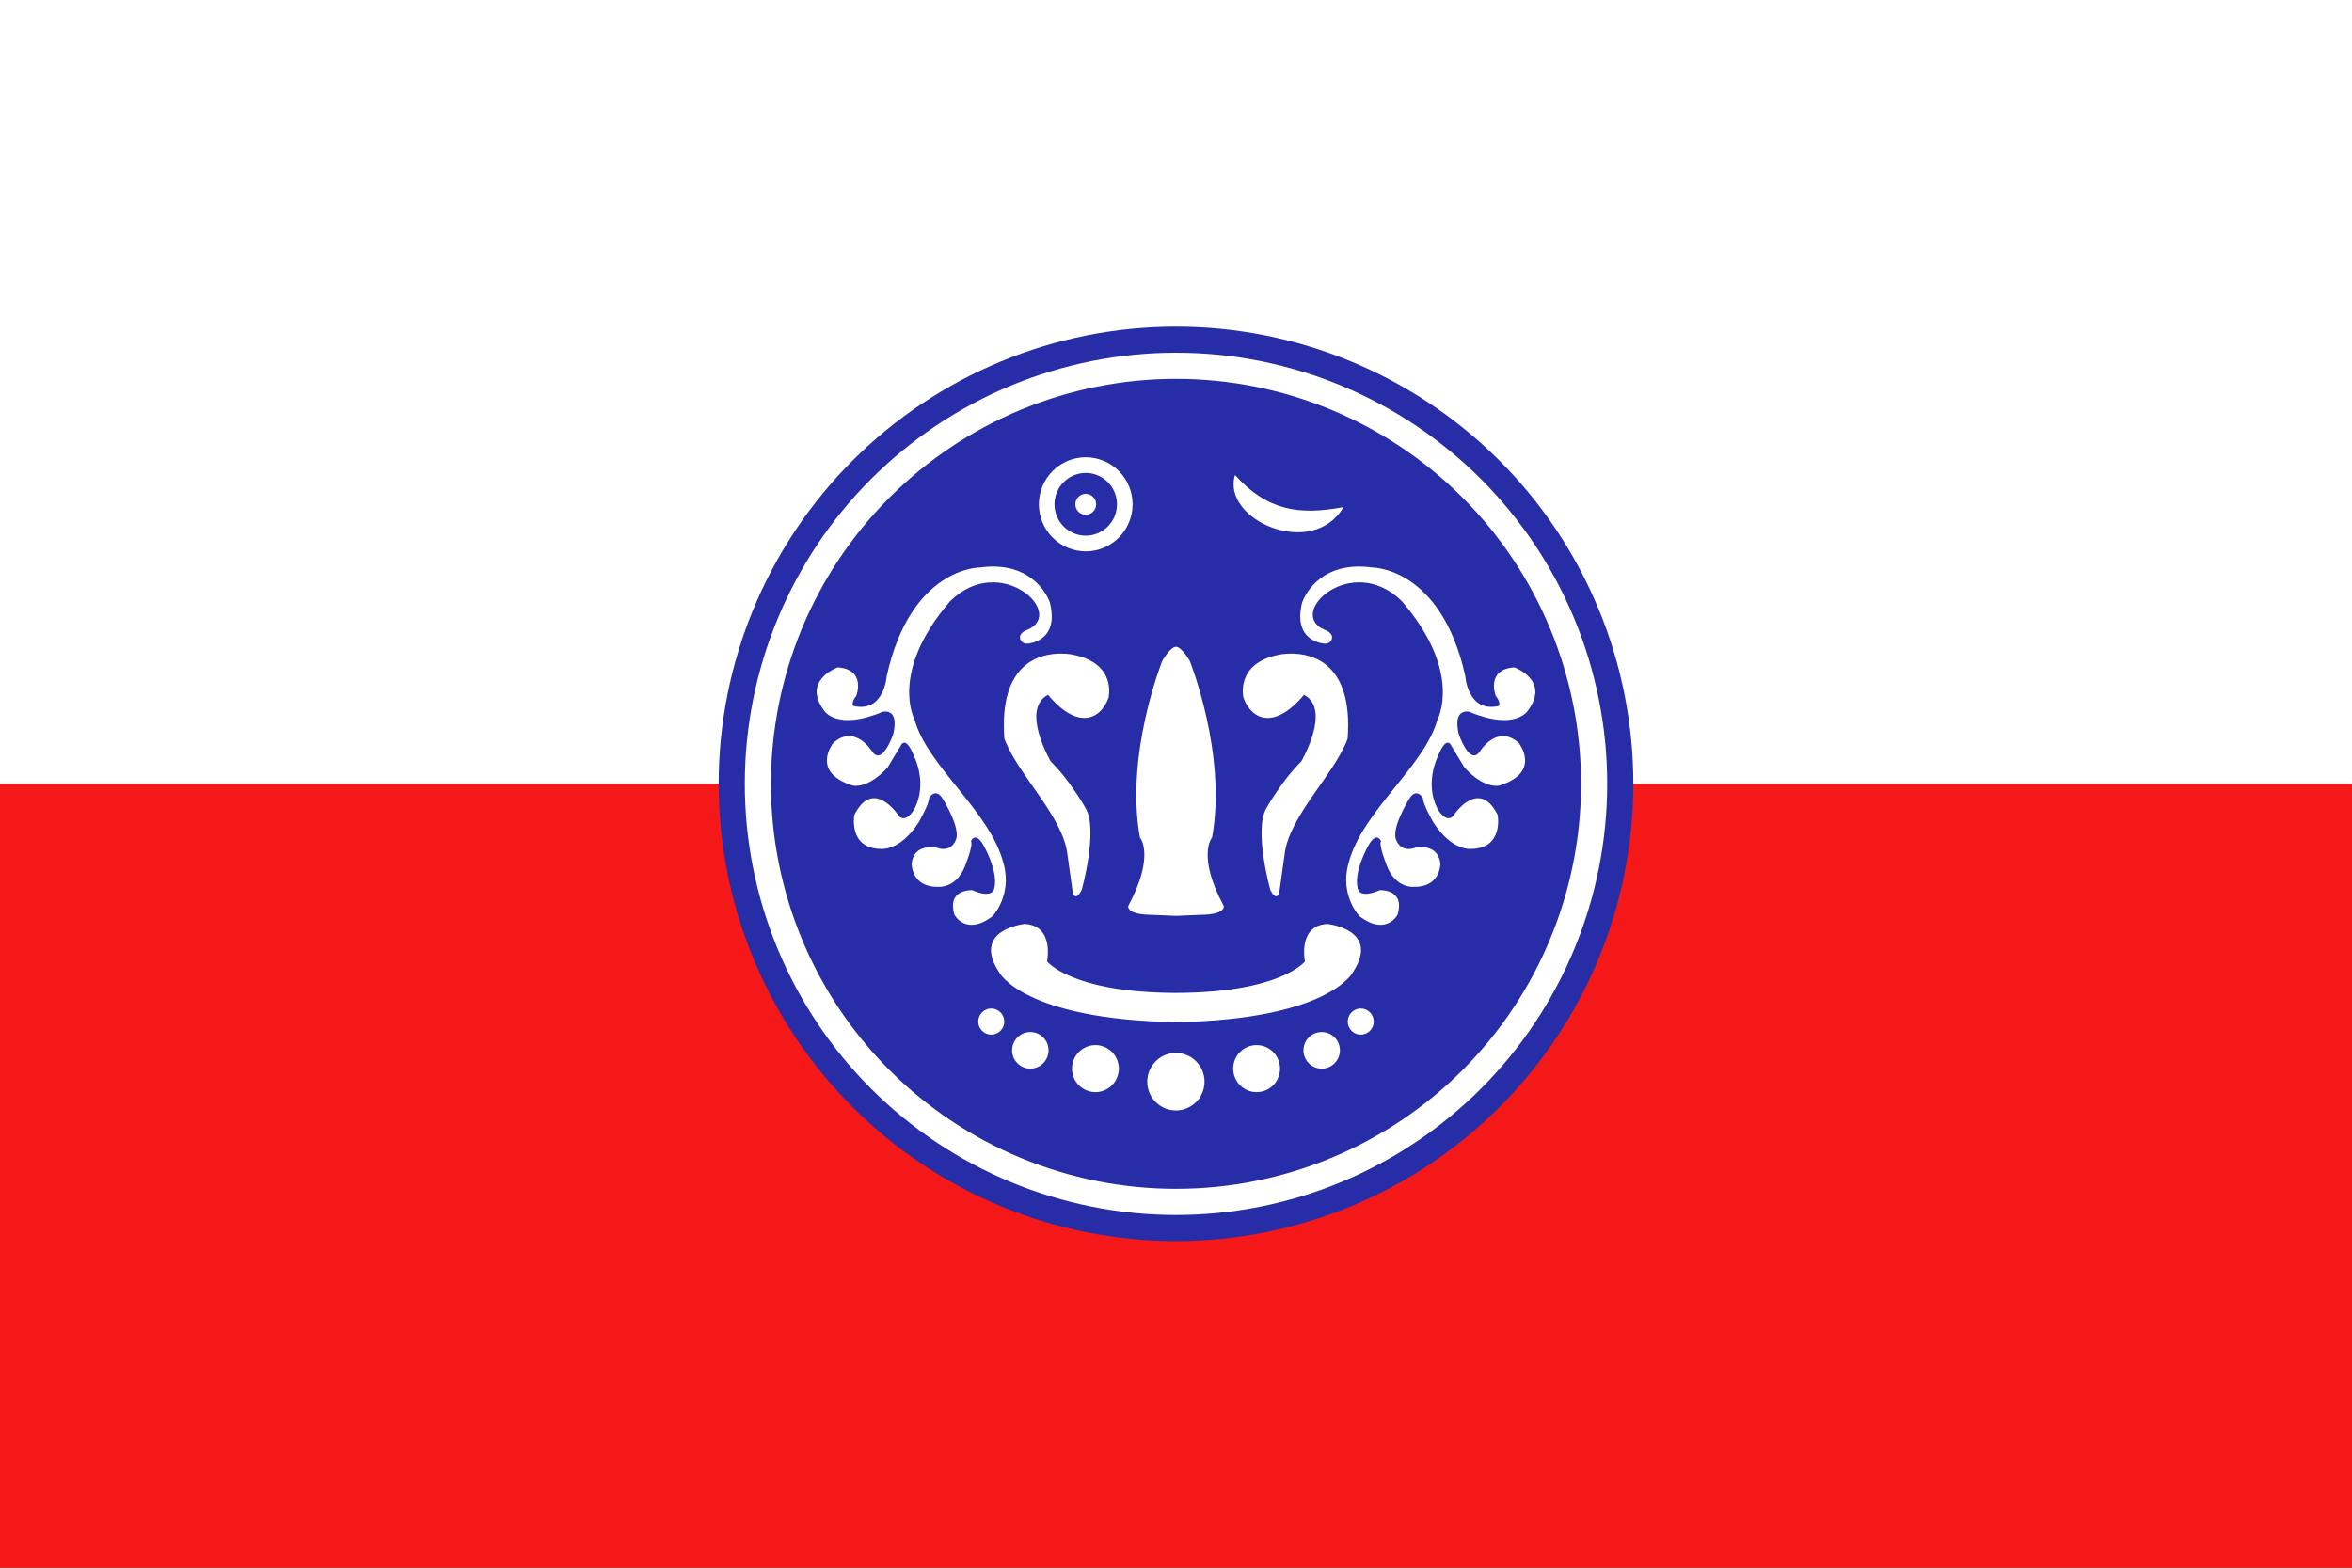 <svg width="513" height="342" viewBox="0 0 513 342" fill="none" xmlns="http://www.w3.org/2000/svg">
<rect x="0" y="0" width="513" height="342" fill="#333333" stroke="none"/>
<g clip-path="url(#clip0_402_8)">
<path fill-rule="evenodd" clip-rule="evenodd" d="M0 0H513V342H0V0Z" fill="#F41818"/>
<path d="M0 0H513V171H0V0Z" fill="white"/>
<path d="M356.25 171C356.25 184.099 353.67 197.07 348.657 209.173C343.644 221.275 336.297 232.271 327.034 241.534C317.771 250.797 306.775 258.144 294.673 263.157C282.57 268.17 269.599 270.75 256.5 270.75C230.045 270.75 204.673 260.241 185.966 241.534C167.259 222.827 156.75 197.455 156.75 171C156.75 144.545 167.259 119.173 185.966 100.466C204.673 81.759 230.045 71.25 256.5 71.25C269.599 71.25 282.57 73.83 294.673 78.843C306.775 83.856 317.771 91.204 327.034 100.466C336.297 109.729 343.644 120.725 348.657 132.827C353.67 144.93 356.25 157.901 356.25 171Z" fill="#272CA7"/>
<path d="M256.5 76.95C231.557 76.95 207.635 86.859 189.997 104.497C172.359 122.134 162.45 146.056 162.45 171C162.45 195.944 172.359 219.866 189.997 237.503C207.635 255.141 231.557 265.05 256.5 265.05C268.851 265.05 281.081 262.617 292.492 257.891C303.902 253.164 314.27 246.237 323.004 237.503C331.737 228.77 338.665 218.402 343.391 206.991C348.118 195.581 350.55 183.351 350.55 171C350.55 146.056 340.641 122.134 323.004 104.497C305.366 86.859 281.444 76.95 256.5 76.95ZM256.5 82.65C279.932 82.65 302.404 91.958 318.973 108.527C335.542 125.096 344.85 147.568 344.85 171C344.85 194.432 335.542 216.904 318.973 233.473C302.404 250.042 279.932 259.35 256.5 259.35C233.068 259.35 210.596 250.042 194.027 233.473C177.458 216.904 168.15 194.432 168.15 171C168.15 147.568 177.458 125.096 194.027 108.527C210.596 91.958 233.068 82.65 256.5 82.65Z" fill="white"/>
<path d="M236.812 99.75C235.469 99.75 234.14 100.016 232.9 100.531C231.66 101.047 230.533 101.803 229.584 102.757C228.634 103.71 227.881 104.842 227.368 106.087C226.854 107.333 226.59 108.667 226.59 110.016C226.59 111.364 226.854 112.699 227.368 113.944C227.881 115.19 228.634 116.321 229.584 117.274C230.533 118.228 231.66 118.984 232.9 119.5C234.14 120.016 235.469 120.281 236.812 120.281C238.154 120.281 239.483 120.016 240.724 119.5C241.964 118.984 243.091 118.228 244.04 117.274C244.989 116.321 245.742 115.19 246.256 113.944C246.77 112.699 247.034 111.364 247.034 110.016C247.034 108.667 246.77 107.333 246.256 106.087C245.742 104.842 244.989 103.71 244.04 102.757C243.091 101.803 241.964 101.047 240.724 100.531C239.483 100.016 238.154 99.75 236.812 99.75ZM236.812 103.172C238.619 103.172 240.352 103.893 241.63 105.177C242.908 106.46 243.626 108.201 243.626 110.016C243.626 110.914 243.45 111.804 243.108 112.635C242.765 113.465 242.263 114.22 241.631 114.855C240.998 115.491 240.247 115.995 239.42 116.339C238.593 116.683 237.707 116.86 236.812 116.86C235.917 116.86 235.03 116.683 234.204 116.339C233.377 115.995 232.625 115.491 231.992 114.856C231.359 114.22 230.857 113.465 230.515 112.635C230.172 111.804 229.996 110.914 229.996 110.016C229.996 109.117 230.173 108.227 230.515 107.397C230.858 106.566 231.36 105.812 231.993 105.176C232.626 104.541 233.377 104.037 234.204 103.693C235.031 103.349 235.917 103.172 236.812 103.172ZM269.369 103.625C266.338 113.451 286.33 122.154 293.03 110.62C283.459 112.436 276.441 111.475 269.369 103.625ZM236.812 107.734C236.513 107.734 236.218 107.793 235.942 107.908C235.667 108.023 235.416 108.191 235.205 108.402C234.994 108.614 234.827 108.866 234.713 109.142C234.598 109.419 234.54 109.716 234.54 110.016C234.54 110.315 234.598 110.612 234.713 110.889C234.827 111.165 234.994 111.417 235.205 111.629C235.416 111.841 235.667 112.009 235.942 112.123C236.218 112.238 236.513 112.297 236.812 112.297C237.414 112.297 237.992 112.056 238.418 111.628C238.844 111.201 239.083 110.62 239.083 110.016C239.083 109.411 238.844 108.831 238.418 108.403C237.992 107.975 237.414 107.735 236.812 107.734ZM216.921 123.6C215.924 123.581 214.85 123.643 213.693 123.802C213.693 123.802 198.654 123.689 193.39 147.553C193.39 147.553 192.863 155.558 186.133 154.01C186.133 154.01 185.495 153.406 186.773 151.783C186.773 151.783 188.991 146.042 182.712 145.589C182.712 145.589 174.779 148.421 179.78 155.067C179.78 155.067 182.524 159.485 192.488 155.294C192.488 155.294 196.229 154.236 194.819 160.183C194.819 160.183 192.487 167.037 190.307 164.054C190.307 164.054 186.547 157.786 181.734 162.09C181.734 162.09 176.658 168.51 186.021 171.38C186.021 171.38 189.217 172.21 193.579 167.452L196.473 162.657C196.473 162.657 197.489 160.164 199.407 165.073C199.407 165.073 202.339 170.813 199.481 176.402C199.481 176.402 197.716 179.666 196.095 178.064C196.095 178.064 190.539 169.386 186.338 177.797C186.338 177.797 185.008 185.06 192.053 185.193C192.053 185.193 196.254 185.833 200.402 179.345C200.402 179.345 202.742 175.288 202.635 174.086C202.635 174.086 204.071 171.63 205.667 174.326C205.667 174.326 209.84 181.028 208.377 183.431C208.377 183.431 207.448 186.074 204.284 184.926C204.284 184.926 199.338 183.805 198.833 188.424C198.833 188.424 198.78 193.63 204.709 193.469C204.709 193.469 208.484 193.817 210.425 189.091C210.425 189.091 212.366 184.365 211.781 183.511C211.781 183.511 212.658 181.241 214.466 184.312C214.466 184.312 217.843 190.132 216.86 193.817C216.86 193.817 216.646 196.193 212.047 194.191C212.047 194.191 206.437 193.898 208.192 199.585C208.192 199.585 210.664 204.283 216.487 199.877C216.487 199.877 220.874 195.286 218.853 188.264C215.907 176.93 202.272 167.185 199.481 156.993C199.481 156.993 193.841 146.722 207.226 131.166C218.173 120.317 232.738 133.895 223.996 137.433C221.271 138.475 222.725 140.644 224.147 140.417C224.147 140.417 231.14 140.039 228.997 131.467C228.997 131.467 226.557 123.777 216.921 123.6ZM296.08 123.6C286.443 123.777 284.004 131.467 284.004 131.467C281.861 140.039 288.854 140.417 288.854 140.417C290.277 140.644 291.73 138.475 289.005 137.433C280.263 133.895 294.827 120.317 305.774 131.166C319.159 146.722 313.519 156.993 313.519 156.993C310.728 167.185 297.094 176.93 294.147 188.264C292.126 195.286 296.514 199.877 296.514 199.877C302.336 204.283 304.809 199.585 304.809 199.585C306.564 193.898 300.954 194.191 300.954 194.191C296.354 196.193 296.141 193.817 296.141 193.817C295.157 190.132 298.534 184.312 298.534 184.312C300.342 181.241 301.22 183.511 301.22 183.511C300.635 184.365 302.576 189.091 302.576 189.091C304.516 193.817 308.291 193.469 308.291 193.469C314.22 193.63 314.167 188.424 314.167 188.424C313.662 183.805 308.716 184.926 308.716 184.926C305.553 186.074 304.623 183.431 304.623 183.431C303.161 181.028 307.335 174.326 307.335 174.326C308.93 171.63 310.365 174.086 310.365 174.086C310.259 175.288 312.598 179.345 312.598 179.345C316.746 185.833 320.947 185.193 320.947 185.193C327.992 185.06 326.662 177.797 326.662 177.797C322.462 169.386 316.906 178.064 316.906 178.064C315.284 179.666 313.519 176.402 313.519 176.402C310.662 170.813 313.595 165.073 313.595 165.073C315.512 160.164 316.527 162.657 316.527 162.657L319.422 167.452C323.783 172.21 326.98 171.38 326.98 171.38C336.342 168.51 331.266 162.09 331.266 162.09C326.453 157.786 322.694 164.054 322.694 164.054C320.513 167.037 318.182 160.183 318.182 160.183C316.772 154.236 320.513 155.294 320.513 155.294C330.477 159.485 333.221 155.067 333.221 155.067C338.222 148.421 330.288 145.589 330.288 145.589C324.009 146.042 326.227 151.783 326.227 151.783C327.506 153.406 326.867 154.01 326.867 154.01C320.137 155.558 319.61 147.553 319.61 147.553C314.346 123.689 299.307 123.802 299.307 123.802C298.151 123.643 297.076 123.581 296.08 123.6ZM256.5 141.098C255.254 141.098 253.51 144.158 253.51 144.158C253.51 144.158 245.334 164.448 248.63 182.711C248.63 182.711 252.034 186.555 246.079 197.662C246.079 197.662 245.706 199.264 249.96 199.531L256.5 199.798L263.041 199.531C267.295 199.264 266.922 197.662 266.922 197.662C260.966 186.555 264.37 182.711 264.37 182.711C267.667 164.448 259.49 144.158 259.49 144.158C259.49 144.158 257.747 141.098 256.5 141.098ZM231.441 142.581C226.853 142.564 217.83 144.596 219.066 161.136C221.887 168.916 231.957 178.105 232.837 186.555L234.007 194.939C234.007 194.939 234.693 196.735 235.952 194.073C235.952 194.073 239.591 180.947 236.773 176.301C236.773 176.301 233.529 170.428 229.169 166.103C229.169 166.103 222.522 154.728 228.584 151.578C234.886 159.146 239.926 157.197 241.771 152.272C241.771 152.272 243.738 144.743 234.007 142.821C234.007 142.821 232.971 142.587 231.441 142.581ZM281.559 142.581C280.029 142.587 278.993 142.821 278.993 142.821C269.262 144.743 271.229 152.272 271.229 152.272C273.075 157.197 278.115 159.146 284.417 151.578C290.479 154.728 283.831 166.103 283.831 166.103C279.471 170.428 276.228 176.301 276.228 176.301C273.409 180.947 277.048 194.073 277.048 194.073C278.308 196.735 278.993 194.939 278.993 194.939L280.163 186.555C281.043 178.105 291.114 168.916 293.934 161.136C295.171 144.596 286.148 142.564 281.559 142.581ZM223.474 201.561C223.474 201.561 211.775 202.789 217.943 212.134C217.943 212.134 223.112 222.392 256.5 222.996C289.889 222.392 295.058 212.134 295.058 212.134C301.226 202.789 289.527 201.561 289.527 201.561C282.986 201.881 284.624 209.743 284.624 209.743C284.624 209.743 279.381 216.544 256.5 216.612C233.619 216.544 228.376 209.743 228.376 209.743C228.376 209.743 230.014 201.881 223.474 201.561ZM216.205 220.009C215.452 220.009 214.73 220.309 214.198 220.844C213.665 221.379 213.366 222.104 213.366 222.86C213.366 223.616 213.665 224.341 214.198 224.876C214.73 225.41 215.452 225.711 216.205 225.711C216.578 225.711 216.947 225.637 217.292 225.494C217.636 225.351 217.949 225.141 218.213 224.876C218.477 224.611 218.686 224.297 218.829 223.951C218.971 223.605 219.045 223.234 219.045 222.86C219.045 222.486 218.971 222.115 218.829 221.769C218.686 221.423 218.477 221.108 218.213 220.844C217.949 220.579 217.636 220.369 217.292 220.226C216.947 220.082 216.578 220.009 216.205 220.009ZM296.795 220.009C296.423 220.009 296.053 220.082 295.709 220.226C295.364 220.369 295.051 220.579 294.787 220.844C294.524 221.108 294.314 221.423 294.172 221.769C294.029 222.115 293.955 222.486 293.955 222.86C293.955 223.234 294.029 223.605 294.172 223.951C294.314 224.297 294.524 224.611 294.787 224.876C295.051 225.141 295.364 225.351 295.709 225.494C296.053 225.637 296.423 225.711 296.795 225.711C297.548 225.711 298.27 225.41 298.803 224.876C299.335 224.341 299.634 223.616 299.634 222.86C299.634 222.104 299.335 221.379 298.803 220.844C298.27 220.309 297.548 220.009 296.795 220.009ZM224.724 225.141C224.202 225.141 223.685 225.244 223.202 225.445C222.72 225.646 222.282 225.94 221.913 226.31C221.543 226.681 221.251 227.121 221.051 227.606C220.851 228.09 220.748 228.609 220.748 229.133C220.748 229.658 220.851 230.177 221.051 230.661C221.251 231.146 221.543 231.586 221.913 231.956C222.282 232.327 222.72 232.621 223.202 232.822C223.685 233.022 224.202 233.126 224.724 233.126C225.246 233.126 225.763 233.022 226.245 232.822C226.727 232.621 227.166 232.327 227.535 231.956C227.904 231.586 228.197 231.146 228.397 230.661C228.597 230.177 228.699 229.658 228.699 229.133C228.699 228.609 228.597 228.09 228.397 227.606C228.197 227.121 227.904 226.681 227.535 226.31C227.166 225.94 226.727 225.646 226.245 225.445C225.763 225.244 225.246 225.141 224.724 225.141ZM288.277 225.141C287.755 225.141 287.238 225.244 286.755 225.445C286.273 225.646 285.835 225.94 285.465 226.31C285.096 226.681 284.803 227.121 284.604 227.606C284.404 228.09 284.301 228.609 284.301 229.133C284.301 229.658 284.404 230.177 284.604 230.661C284.803 231.146 285.096 231.586 285.465 231.956C285.835 232.327 286.273 232.621 286.755 232.822C287.238 233.022 287.755 233.126 288.277 233.126C288.799 233.126 289.316 233.022 289.798 232.822C290.28 232.621 290.719 232.327 291.088 231.956C291.457 231.586 291.75 231.146 291.949 230.661C292.149 230.177 292.252 229.658 292.252 229.133C292.252 228.609 292.149 228.09 291.949 227.606C291.75 227.121 291.457 226.681 291.088 226.31C290.719 225.94 290.28 225.646 289.798 225.445C289.316 225.244 288.799 225.141 288.277 225.141ZM238.921 227.992C238.25 227.992 237.586 228.125 236.965 228.383C236.345 228.641 235.782 229.019 235.307 229.496C234.833 229.972 234.456 230.538 234.199 231.161C233.942 231.784 233.81 232.451 233.81 233.126C233.811 234.487 234.349 235.792 235.308 236.755C236.266 237.717 237.566 238.258 238.921 238.258C240.277 238.258 241.577 237.717 242.535 236.755C243.494 235.792 244.032 234.487 244.033 233.126C244.033 232.451 243.9 231.784 243.644 231.161C243.387 230.538 243.01 229.972 242.536 229.496C242.061 229.019 241.498 228.641 240.878 228.383C240.257 228.125 239.593 227.992 238.921 227.992ZM274.08 227.992C273.409 227.992 272.744 228.125 272.124 228.383C271.504 228.641 270.94 229.019 270.466 229.496C269.991 229.972 269.615 230.538 269.358 231.161C269.101 231.784 268.969 232.451 268.969 233.126C268.969 234.487 269.508 235.792 270.466 236.755C271.425 237.717 272.725 238.258 274.08 238.258C275.435 238.257 276.735 237.717 277.693 236.754C278.651 235.792 279.19 234.487 279.19 233.126C279.19 231.764 278.652 230.459 277.694 229.496C276.735 228.533 275.435 227.992 274.08 227.992ZM256.475 229.703C254.818 229.703 253.229 230.364 252.058 231.541C250.886 232.717 250.228 234.313 250.228 235.977C250.228 237.64 250.886 239.236 252.058 240.413C253.229 241.589 254.818 242.25 256.475 242.25C258.131 242.25 259.72 241.589 260.892 240.412C262.063 239.236 262.721 237.64 262.721 235.977C262.721 234.313 262.063 232.717 260.892 231.541C259.72 230.364 258.131 229.703 256.475 229.703Z" fill="white"/>
</g>
<defs>
<clipPath id="clip0_402_8">
<rect width="513" height="342" fill="white"/>
</clipPath>
</defs>
</svg>

